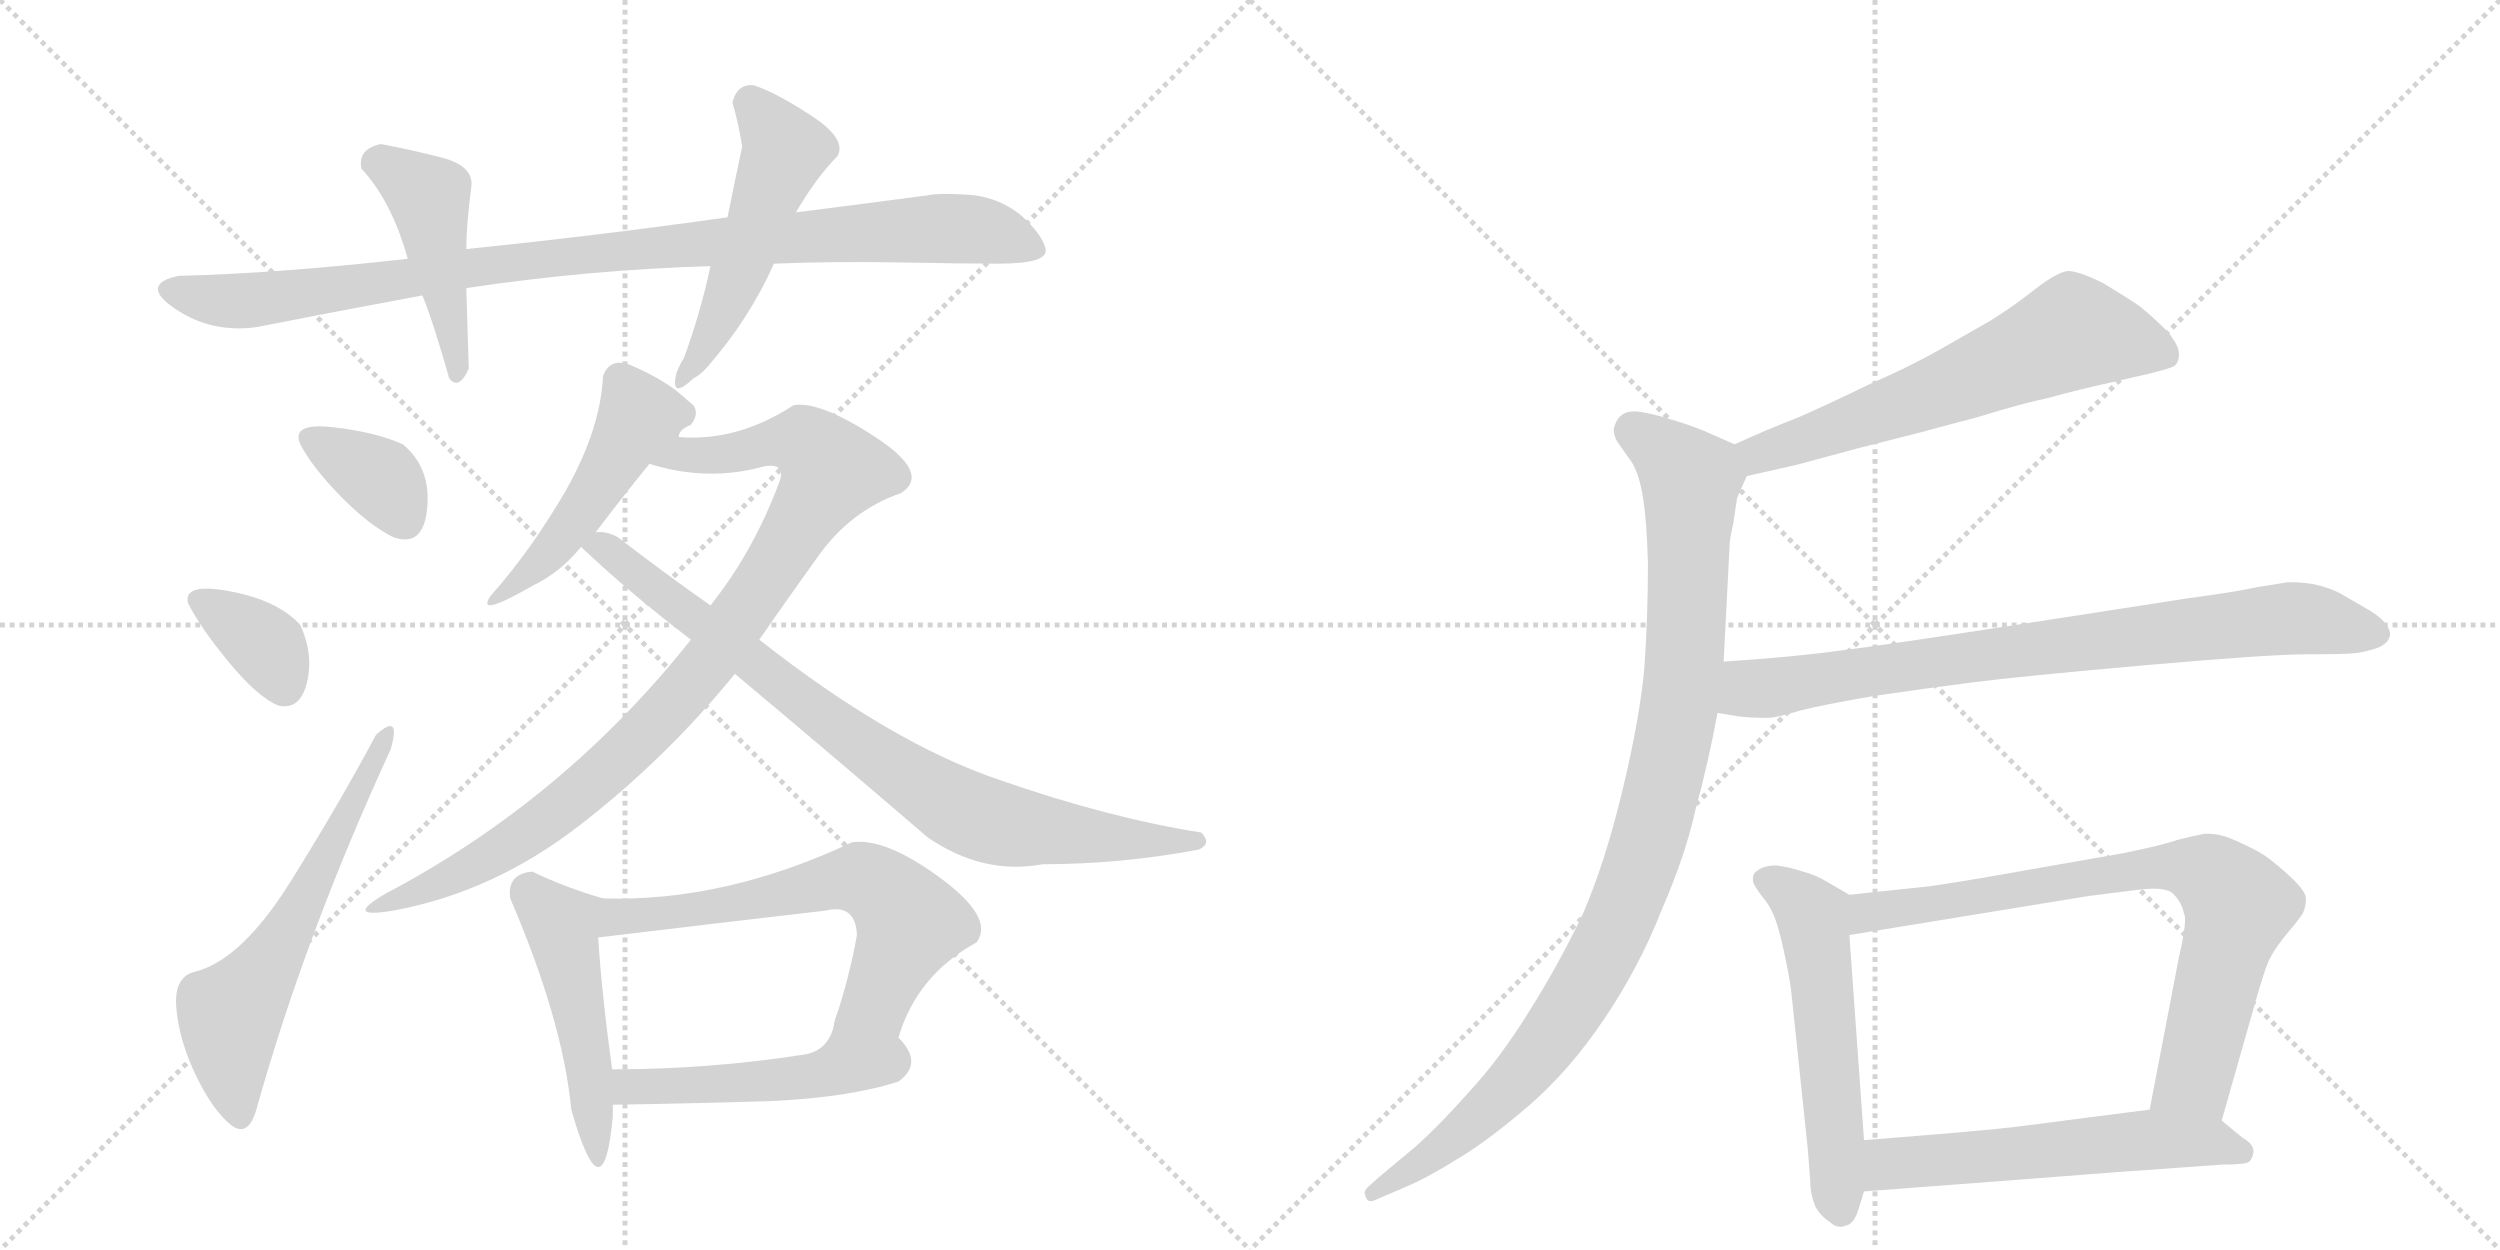 <svg version="1.1" viewBox="0 0 2048 1024" xmlns="http://www.w3.org/2000/svg">
  <g stroke="lightgray" stroke-dasharray="1,1" stroke-width="1" transform="scale(4, 4)">
    <line x1="0" y1="0" x2="256" y2="256"></line>
    <line x1="256" y1="0" x2="0" y2="256"></line>
    <line x1="128" y1="0" x2="128" y2="256"></line>
    <line x1="0" y1="128" x2="256" y2="128"></line>
    <line x1="256" y1="0" x2="512" y2="256"></line>
    <line x1="512" y1="0" x2="256" y2="256"></line>
    <line x1="384" y1="0" x2="384" y2="256"></line>
    <line x1="256" y1="128" x2="512" y2="128"></line>
  </g>
<g transform="scale(1, -1) translate(0, -850)">
   <style type="text/css">
    @keyframes keyframes0 {
      from {
       stroke: black;
       stroke-dashoffset: 965;
       stroke-width: 128;
       }
       76% {
       animation-timing-function: step-end;
       stroke: black;
       stroke-dashoffset: 0;
       stroke-width: 128;
       }
       to {
       stroke: black;
       stroke-width: 1024;
       }
       }
       #make-me-a-hanzi-animation-0 {
         animation: keyframes0 1.035s both;
         animation-delay: 0s;
         animation-timing-function: linear;
       }
    @keyframes keyframes1 {
      from {
       stroke: black;
       stroke-dashoffset: 450;
       stroke-width: 128;
       }
       59% {
       animation-timing-function: step-end;
       stroke: black;
       stroke-dashoffset: 0;
       stroke-width: 128;
       }
       to {
       stroke: black;
       stroke-width: 1024;
       }
       }
       #make-me-a-hanzi-animation-1 {
         animation: keyframes1 0.616s both;
         animation-delay: 1.035s;
         animation-timing-function: linear;
       }
    @keyframes keyframes2 {
      from {
       stroke: black;
       stroke-dashoffset: 501;
       stroke-width: 128;
       }
       62% {
       animation-timing-function: step-end;
       stroke: black;
       stroke-dashoffset: 0;
       stroke-width: 128;
       }
       to {
       stroke: black;
       stroke-width: 1024;
       }
       }
       #make-me-a-hanzi-animation-2 {
         animation: keyframes2 0.658s both;
         animation-delay: 1.652s;
         animation-timing-function: linear;
       }
    @keyframes keyframes3 {
      from {
       stroke: black;
       stroke-dashoffset: 353;
       stroke-width: 128;
       }
       53% {
       animation-timing-function: step-end;
       stroke: black;
       stroke-dashoffset: 0;
       stroke-width: 128;
       }
       to {
       stroke: black;
       stroke-width: 1024;
       }
       }
       #make-me-a-hanzi-animation-3 {
         animation: keyframes3 0.537s both;
         animation-delay: 2.309s;
         animation-timing-function: linear;
       }
    @keyframes keyframes4 {
      from {
       stroke: black;
       stroke-dashoffset: 355;
       stroke-width: 128;
       }
       54% {
       animation-timing-function: step-end;
       stroke: black;
       stroke-dashoffset: 0;
       stroke-width: 128;
       }
       to {
       stroke: black;
       stroke-width: 1024;
       }
       }
       #make-me-a-hanzi-animation-4 {
         animation: keyframes4 0.539s both;
         animation-delay: 2.847s;
         animation-timing-function: linear;
       }
    @keyframes keyframes5 {
      from {
       stroke: black;
       stroke-dashoffset: 599;
       stroke-width: 128;
       }
       66% {
       animation-timing-function: step-end;
       stroke: black;
       stroke-dashoffset: 0;
       stroke-width: 128;
       }
       to {
       stroke: black;
       stroke-width: 1024;
       }
       }
       #make-me-a-hanzi-animation-5 {
         animation: keyframes5 0.737s both;
         animation-delay: 3.385s;
         animation-timing-function: linear;
       }
    @keyframes keyframes6 {
      from {
       stroke: black;
       stroke-dashoffset: 489;
       stroke-width: 128;
       }
       61% {
       animation-timing-function: step-end;
       stroke: black;
       stroke-dashoffset: 0;
       stroke-width: 128;
       }
       to {
       stroke: black;
       stroke-width: 1024;
       }
       }
       #make-me-a-hanzi-animation-6 {
         animation: keyframes6 0.648s both;
         animation-delay: 4.123s;
         animation-timing-function: linear;
       }
    @keyframes keyframes7 {
      from {
       stroke: black;
       stroke-dashoffset: 918;
       stroke-width: 128;
       }
       75% {
       animation-timing-function: step-end;
       stroke: black;
       stroke-dashoffset: 0;
       stroke-width: 128;
       }
       to {
       stroke: black;
       stroke-width: 1024;
       }
       }
       #make-me-a-hanzi-animation-7 {
         animation: keyframes7 0.997s both;
         animation-delay: 4.771s;
         animation-timing-function: linear;
       }
    @keyframes keyframes8 {
      from {
       stroke: black;
       stroke-dashoffset: 822;
       stroke-width: 128;
       }
       73% {
       animation-timing-function: step-end;
       stroke: black;
       stroke-dashoffset: 0;
       stroke-width: 128;
       }
       to {
       stroke: black;
       stroke-width: 1024;
       }
       }
       #make-me-a-hanzi-animation-8 {
         animation: keyframes8 0.919s both;
         animation-delay: 5.768s;
         animation-timing-function: linear;
       }
    @keyframes keyframes9 {
      from {
       stroke: black;
       stroke-dashoffset: 475;
       stroke-width: 128;
       }
       61% {
       animation-timing-function: step-end;
       stroke: black;
       stroke-dashoffset: 0;
       stroke-width: 128;
       }
       to {
       stroke: black;
       stroke-width: 1024;
       }
       }
       #make-me-a-hanzi-animation-9 {
         animation: keyframes9 0.637s both;
         animation-delay: 6.687s;
         animation-timing-function: linear;
       }
    @keyframes keyframes10 {
      from {
       stroke: black;
       stroke-dashoffset: 625;
       stroke-width: 128;
       }
       67% {
       animation-timing-function: step-end;
       stroke: black;
       stroke-dashoffset: 0;
       stroke-width: 128;
       }
       to {
       stroke: black;
       stroke-width: 1024;
       }
       }
       #make-me-a-hanzi-animation-10 {
         animation: keyframes10 0.759s both;
         animation-delay: 7.323s;
         animation-timing-function: linear;
       }
    @keyframes keyframes11 {
      from {
       stroke: black;
       stroke-dashoffset: 484;
       stroke-width: 128;
       }
       61% {
       animation-timing-function: step-end;
       stroke: black;
       stroke-dashoffset: 0;
       stroke-width: 128;
       }
       to {
       stroke: black;
       stroke-width: 1024;
       }
       }
       #make-me-a-hanzi-animation-11 {
         animation: keyframes11 0.644s both;
         animation-delay: 8.082s;
         animation-timing-function: linear;
       }
    @keyframes keyframes12 {
      from {
       stroke: black;
       stroke-dashoffset: 621;
       stroke-width: 128;
       }
       67% {
       animation-timing-function: step-end;
       stroke: black;
       stroke-dashoffset: 0;
       stroke-width: 128;
       }
       to {
       stroke: black;
       stroke-width: 1024;
       }
       }
       #make-me-a-hanzi-animation-12 {
         animation: keyframes12 0.755s both;
         animation-delay: 8.726s;
         animation-timing-function: linear;
       }
    @keyframes keyframes13 {
      from {
       stroke: black;
       stroke-dashoffset: 995;
       stroke-width: 128;
       }
       76% {
       animation-timing-function: step-end;
       stroke: black;
       stroke-dashoffset: 0;
       stroke-width: 128;
       }
       to {
       stroke: black;
       stroke-width: 1024;
       }
       }
       #make-me-a-hanzi-animation-13 {
         animation: keyframes13 1.06s both;
         animation-delay: 9.481s;
         animation-timing-function: linear;
       }
    @keyframes keyframes14 {
      from {
       stroke: black;
       stroke-dashoffset: 802;
       stroke-width: 128;
       }
       72% {
       animation-timing-function: step-end;
       stroke: black;
       stroke-dashoffset: 0;
       stroke-width: 128;
       }
       to {
       stroke: black;
       stroke-width: 1024;
       }
       }
       #make-me-a-hanzi-animation-14 {
         animation: keyframes14 0.903s both;
         animation-delay: 10.541s;
         animation-timing-function: linear;
       }
    @keyframes keyframes15 {
      from {
       stroke: black;
       stroke-dashoffset: 550;
       stroke-width: 128;
       }
       64% {
       animation-timing-function: step-end;
       stroke: black;
       stroke-dashoffset: 0;
       stroke-width: 128;
       }
       to {
       stroke: black;
       stroke-width: 1024;
       }
       }
       #make-me-a-hanzi-animation-15 {
         animation: keyframes15 0.698s both;
         animation-delay: 11.444s;
         animation-timing-function: linear;
       }
    @keyframes keyframes16 {
      from {
       stroke: black;
       stroke-dashoffset: 769;
       stroke-width: 128;
       }
       71% {
       animation-timing-function: step-end;
       stroke: black;
       stroke-dashoffset: 0;
       stroke-width: 128;
       }
       to {
       stroke: black;
       stroke-width: 1024;
       }
       }
       #make-me-a-hanzi-animation-16 {
         animation: keyframes16 0.876s both;
         animation-delay: 12.141s;
         animation-timing-function: linear;
       }
    @keyframes keyframes17 {
      from {
       stroke: black;
       stroke-dashoffset: 568;
       stroke-width: 128;
       }
       65% {
       animation-timing-function: step-end;
       stroke: black;
       stroke-dashoffset: 0;
       stroke-width: 128;
       }
       to {
       stroke: black;
       stroke-width: 1024;
       }
       }
       #make-me-a-hanzi-animation-17 {
         animation: keyframes17 0.712s both;
         animation-delay: 13.017s;
         animation-timing-function: linear;
       }
</style>
<path d="M 634 634 Q 684 636 737 635 Q 790 634 818 634 Q 859 634 856.5 646 Q 854 658 836 674 Q 817 689 793 690.5 Q 769 692 760 690 Q 707 683 652 676 L 596 672 Q 490 657 382 646 L 334 638 Q 228 626 146 624 Q 114 617 143.5 597 Q 173 577 210 582 Q 276 595 346 608 L 382 614 Q 482 629 582 632 L 634 634 Z" fill="lightgray"></path> 
<path d="M 382 646 Q 382 665 386 696 Q 389 714 361.5 721 Q 334 728 312 732 Q 293 728 296 712 Q 321 685 334 638 L 346 608 Q 355 586 368 540 Q 376 530 384 548 Q 383 584 382 614 L 382 646 Z" fill="lightgray"></path> 
<path d="M 554 544 Q 549 522 568 540 Q 574 543 580 550 Q 614 589 634 634 L 652 676 Q 669 705 686 722 Q 694 736 665 755 Q 636 774 618 780 Q 604 782 600 766 Q 605 749 608 730 Q 602 702 596 672 L 582 632 Q 574 594 560 556 Q 558 554 554 544 Z" fill="lightgray"></path> 
<path d="M 322 410 Q 347 401 350 434 Q 353 467 330 486 Q 308 496 273 500 Q 238 504 246 486 Q 256 467 279 443.5 Q 302 420 322 410 Z" fill="lightgray"></path> 
<path d="M 228 272 Q 246 268 251.5 291 Q 257 314 246 338 Q 228 358 189 365.5 Q 150 373 154 356 Q 164 336 187.5 307.5 Q 211 279 228 272 Z" fill="lightgray"></path> 
<path d="M 210 -59 Q 250 84 320 236 Q 329 267 308 248 Q 277 190 237.5 127 Q 198 64 160 54 Q 142 50 144.5 23.5 Q 147 -3 160.5 -31 Q 174 -59 188.5 -71 Q 203 -83 210 -59 Z" fill="lightgray"></path> 
<path d="M 568 518 L 554 530 Q 538 542 514 552 Q 499 556 494 542 Q 492 499 464 449 Q 435 399 402 362 Q 389 343 436 370 Q 459 381 476 402 L 488 414 Q 510 443 532 470 C 551 493 541 466 556 492 Q 556 498 566 502 Q 573 511 568 518 Z" fill="lightgray"></path> 
<path d="M 566 326 Q 462 195 316 118 Q 280 97 322 104 Q 404 119 475 174 Q 546 229 602 298 L 622 326 Q 642 355 670 394 Q 697 432 738 446 Q 763 462 717 492 Q 671 522 650 518 Q 604 488 556 492 C 526 492 503 477 532 470 Q 580 455 626 468 Q 645 471 638 454 Q 617 398 582 354 L 566 326 Z" fill="lightgray"></path> 
<path d="M 476 402 Q 516 364 566 326 L 602 298 Q 675 237 760 164 Q 805 133 854 142 Q 918 142 982 154 Q 993 159 984 168 Q 908 180 819 211 Q 730 241 622 326 L 582 354 Q 545 380 506 410 Q 497 415 488 414 C 459 420 456 421 476 402 Z" fill="lightgray"></path> 
<path d="M 494 114 Q 463 123 436 136 Q 415 134 418 114 Q 461 14 468 -59 Q 494 -150 502 -65 L 502 -55 L 502 -30 Q 493 35 490 82 C 488 112 500 112 494 114 Z" fill="lightgray"></path> 
<path d="M 736 0 Q 751 51 800 78 Q 815 98 770 131 Q 725 164 698 160 Q 594 111 494 114 C 464 114 460 78 490 82 Q 581 93 676 104 Q 701 110 702 84 Q 696 50 684 14 C 675 -15 726 -28 736 0 Z" fill="lightgray"></path> 
<path d="M 736 -36 Q 757 -21 736 0 C 716 23 691 43 684 14 Q 680 -11 658 -14 Q 581 -26 502 -26 C 472 -26 467 -56 502 -55 Q 567 -54 632 -52 Q 696 -49 736 -36 Z" fill="lightgray"></path> 
<path d="M 1431 460 L 1471 469 L 1523 483 L 1574 496 Q 1581 498 1619 508 Q 1658 520 1678 524 Q 1699 530 1735 538 L 1761 544 Q 1777 548 1781 550 Q 1785 553 1785 560 Q 1785 568 1774 580 Q 1763 591 1753 599 Q 1743 606 1723 618 Q 1703 628 1694 628 Q 1685 627 1667 613 Q 1648 598 1630 587 L 1588 563 Q 1565 550 1531 535 Q 1498 519 1473 508 Q 1447 498 1421 486 C 1394 474 1402 453 1431 460 Z" fill="lightgray"></path> 
<path d="M 1421 486 L 1396 497 Q 1381 503 1370 506 Q 1358 510 1347 512 Q 1342 513 1339 513 Q 1333 513 1330 511 Q 1325 508 1323 502 Q 1322 500 1322 498 Q 1322 493 1325 488 L 1337 471 Q 1343 461 1346 442 Q 1349 424 1350 388 Q 1350 345 1347 302 Q 1343 260 1329 202 Q 1315 144 1297 102 Q 1277 60 1253 22 Q 1229 -17 1203 -45 Q 1179 -72 1160 -89 L 1130 -114 L 1120 -123 Q 1118 -125 1118 -127 Q 1118 -129 1119 -131 Q 1120 -134 1123 -134 Q 1125 -134 1129 -132 L 1150 -123 Q 1169 -115 1193 -100 Q 1217 -86 1251 -57 Q 1285 -28 1314 15 Q 1343 58 1361 104 Q 1381 150 1389 187 Q 1399 223 1407 266 L 1412 308 L 1417 405 Q 1417 408 1420 422 Q 1422 436 1423 442 Q 1425 447 1431 460 C 1438 478 1438 478 1421 486 Z" fill="lightgray"></path> 
<path d="M 1407 266 L 1425 263 Q 1434 262 1442 262 L 1449 262 Q 1455 262 1475 268 Q 1495 273 1536 280 Q 1577 286 1616 291 Q 1655 296 1757 305 Q 1859 314 1890 314 Q 1922 314 1930 315 Q 1938 316 1947 319 Q 1955 322 1957 327 Q 1958 329 1958 330 Q 1958 334 1955 338 Q 1951 344 1941 350 L 1917 364 Q 1899 373 1878 373 L 1874 373 Q 1867 372 1849 369 Q 1831 365 1793 360 L 1664 340 Q 1541 321 1507 317 Q 1472 312 1412 308 C 1382 306 1377 271 1407 266 Z" fill="lightgray"></path> 
<path d="M 1515 117 L 1496 128 Q 1488 133 1477 136 Q 1465 140 1455 141 Q 1445 141 1440 137 Q 1436 135 1436 130 L 1436 128 Q 1437 124 1444 115 Q 1451 107 1455 95 Q 1459 83 1463 63 Q 1467 44 1468 32 L 1481 -92 L 1483 -118 Q 1483 -128 1487 -138 Q 1491 -146 1499 -151 Q 1503 -155 1508 -155 Q 1510 -155 1512 -154 Q 1519 -153 1523 -139 L 1527 -126 L 1527 -84 L 1515 84 C 1513 114 1517 116 1515 117 Z" fill="lightgray"></path> 
<path d="M 1820 -68 L 1849 34 Q 1855 55 1859 64 Q 1864 74 1875 87 Q 1886 100 1887 103 Q 1889 108 1889 114 Q 1889 120 1876 132 Q 1863 144 1854 150 Q 1844 156 1830 162 Q 1819 167 1809 167 L 1806 167 Q 1800 166 1784 162 Q 1769 157 1739 151 L 1659 137 Q 1609 128 1581 124 L 1515 117 C 1485 114 1485 79 1515 84 L 1711 116 L 1751 121 Q 1758 122 1764 122 Q 1777 122 1781 117 Q 1787 111 1789 102 Q 1790 100 1790 97 Q 1790 87 1785 66 L 1761 -59 C 1755 -88 1812 -97 1820 -68 Z" fill="lightgray"></path> 
<path d="M 1527 -126 L 1633 -118 L 1737 -110 L 1821 -104 Q 1839 -104 1842 -102 Q 1845 -100 1846 -94 L 1846 -93 Q 1846 -87 1837 -82 L 1820 -68 C 1803 -54 1791 -55 1761 -59 L 1652 -73 Q 1629 -76 1527 -84 C 1497 -86 1497 -128 1527 -126 Z" fill="lightgray"></path> 
      <clipPath id="make-me-a-hanzi-clip-0">
      <path d="M 634 634 Q 684 636 737 635 Q 790 634 818 634 Q 859 634 856.5 646 Q 854 658 836 674 Q 817 689 793 690.5 Q 769 692 760 690 Q 707 683 652 676 L 596 672 Q 490 657 382 646 L 334 638 Q 228 626 146 624 Q 114 617 143.5 597 Q 173 577 210 582 Q 276 595 346 608 L 382 614 Q 482 629 582 632 L 634 634 Z" fill="lightgray"></path>
      </clipPath>
      <path clip-path="url(#make-me-a-hanzi-clip-0)" d="M 143 611 L 201 603 L 407 634 L 741 662 L 796 662 L 846 647 " fill="none" id="make-me-a-hanzi-animation-0" stroke-dasharray="837 1674" stroke-linecap="round"></path>

      <clipPath id="make-me-a-hanzi-clip-1">
      <path d="M 382 646 Q 382 665 386 696 Q 389 714 361.5 721 Q 334 728 312 732 Q 293 728 296 712 Q 321 685 334 638 L 346 608 Q 355 586 368 540 Q 376 530 384 548 Q 383 584 382 614 L 382 646 Z" fill="lightgray"></path>
      </clipPath>
      <path clip-path="url(#make-me-a-hanzi-clip-1)" d="M 310 716 L 351 688 L 375 546 " fill="none" id="make-me-a-hanzi-animation-1" stroke-dasharray="322 644" stroke-linecap="round"></path>

      <clipPath id="make-me-a-hanzi-clip-2">
      <path d="M 554 544 Q 549 522 568 540 Q 574 543 580 550 Q 614 589 634 634 L 652 676 Q 669 705 686 722 Q 694 736 665 755 Q 636 774 618 780 Q 604 782 600 766 Q 605 749 608 730 Q 602 702 596 672 L 582 632 Q 574 594 560 556 Q 558 554 554 544 Z" fill="lightgray"></path>
      </clipPath>
      <path clip-path="url(#make-me-a-hanzi-clip-2)" d="M 615 765 L 643 727 L 595 601 L 563 547 " fill="none" id="make-me-a-hanzi-animation-2" stroke-dasharray="373 746" stroke-linecap="round"></path>

      <clipPath id="make-me-a-hanzi-clip-3">
      <path d="M 322 410 Q 347 401 350 434 Q 353 467 330 486 Q 308 496 273 500 Q 238 504 246 486 Q 256 467 279 443.5 Q 302 420 322 410 Z" fill="lightgray"></path>
      </clipPath>
      <path clip-path="url(#make-me-a-hanzi-clip-3)" d="M 262 489 L 312 458 L 331 425 " fill="none" id="make-me-a-hanzi-animation-3" stroke-dasharray="225 450" stroke-linecap="round"></path>

      <clipPath id="make-me-a-hanzi-clip-4">
      <path d="M 228 272 Q 246 268 251.5 291 Q 257 314 246 338 Q 228 358 189 365.5 Q 150 373 154 356 Q 164 336 187.5 307.5 Q 211 279 228 272 Z" fill="lightgray"></path>
      </clipPath>
      <path clip-path="url(#make-me-a-hanzi-clip-4)" d="M 164 358 L 214 325 L 232 290 " fill="none" id="make-me-a-hanzi-animation-4" stroke-dasharray="227 454" stroke-linecap="round"></path>

      <clipPath id="make-me-a-hanzi-clip-5">
      <path d="M 210 -59 Q 250 84 320 236 Q 329 267 308 248 Q 277 190 237.5 127 Q 198 64 160 54 Q 142 50 144.5 23.5 Q 147 -3 160.5 -31 Q 174 -59 188.5 -71 Q 203 -83 210 -59 Z" fill="lightgray"></path>
      </clipPath>
      <path clip-path="url(#make-me-a-hanzi-clip-5)" d="M 197 -62 L 189 -24 L 189 19 L 251 114 L 318 246 " fill="none" id="make-me-a-hanzi-animation-5" stroke-dasharray="471 942" stroke-linecap="round"></path>

      <clipPath id="make-me-a-hanzi-clip-6">
      <path d="M 568 518 L 554 530 Q 538 542 514 552 Q 499 556 494 542 Q 492 499 464 449 Q 435 399 402 362 Q 389 343 436 370 Q 459 381 476 402 L 488 414 Q 510 443 532 470 C 551 493 541 466 556 492 Q 556 498 566 502 Q 573 511 568 518 Z" fill="lightgray"></path>
      </clipPath>
      <path clip-path="url(#make-me-a-hanzi-clip-6)" d="M 558 511 L 524 509 L 472 424 L 423 365 L 410 365 L 405 357 " fill="none" id="make-me-a-hanzi-animation-6" stroke-dasharray="361 722" stroke-linecap="round"></path>

      <clipPath id="make-me-a-hanzi-clip-7">
      <path d="M 566 326 Q 462 195 316 118 Q 280 97 322 104 Q 404 119 475 174 Q 546 229 602 298 L 622 326 Q 642 355 670 394 Q 697 432 738 446 Q 763 462 717 492 Q 671 522 650 518 Q 604 488 556 492 C 526 492 503 477 532 470 Q 580 455 626 468 Q 645 471 638 454 Q 617 398 582 354 L 566 326 Z" fill="lightgray"></path>
      </clipPath>
      <path clip-path="url(#make-me-a-hanzi-clip-7)" d="M 540 469 L 562 478 L 659 488 L 681 464 L 587 316 L 512 233 L 420 159 L 327 114 " fill="none" id="make-me-a-hanzi-animation-7" stroke-dasharray="790 1580" stroke-linecap="round"></path>

      <clipPath id="make-me-a-hanzi-clip-8">
      <path d="M 476 402 Q 516 364 566 326 L 602 298 Q 675 237 760 164 Q 805 133 854 142 Q 918 142 982 154 Q 993 159 984 168 Q 908 180 819 211 Q 730 241 622 326 L 582 354 Q 545 380 506 410 Q 497 415 488 414 C 459 420 456 421 476 402 Z" fill="lightgray"></path>
      </clipPath>
      <path clip-path="url(#make-me-a-hanzi-clip-8)" d="M 484 400 L 493 403 L 505 395 L 704 240 L 794 183 L 861 168 L 976 162 " fill="none" id="make-me-a-hanzi-animation-8" stroke-dasharray="694 1388" stroke-linecap="round"></path>

      <clipPath id="make-me-a-hanzi-clip-9">
      <path d="M 494 114 Q 463 123 436 136 Q 415 134 418 114 Q 461 14 468 -59 Q 494 -150 502 -65 L 502 -55 L 502 -30 Q 493 35 490 82 C 488 112 500 112 494 114 Z" fill="lightgray"></path>
      </clipPath>
      <path clip-path="url(#make-me-a-hanzi-clip-9)" d="M 435 119 L 461 91 L 483 -24 L 482 -77 L 492 -82 " fill="none" id="make-me-a-hanzi-animation-9" stroke-dasharray="347 694" stroke-linecap="round"></path>

      <clipPath id="make-me-a-hanzi-clip-10">
      <path d="M 736 0 Q 751 51 800 78 Q 815 98 770 131 Q 725 164 698 160 Q 594 111 494 114 C 464 114 460 78 490 82 Q 581 93 676 104 Q 701 110 702 84 Q 696 50 684 14 C 675 -15 726 -28 736 0 Z" fill="lightgray"></path>
      </clipPath>
      <path clip-path="url(#make-me-a-hanzi-clip-10)" d="M 497 87 L 507 99 L 606 111 L 704 131 L 728 117 L 745 94 L 720 34 L 692 19 " fill="none" id="make-me-a-hanzi-animation-10" stroke-dasharray="497 994" stroke-linecap="round"></path>

      <clipPath id="make-me-a-hanzi-clip-11">
      <path d="M 736 -36 Q 757 -21 736 0 C 716 23 691 43 684 14 Q 680 -11 658 -14 Q 581 -26 502 -26 C 472 -26 467 -56 502 -55 Q 567 -54 632 -52 Q 696 -49 736 -36 Z" fill="lightgray"></path>
      </clipPath>
      <path clip-path="url(#make-me-a-hanzi-clip-11)" d="M 510 -28 L 516 -40 L 566 -40 L 657 -33 L 699 -18 L 728 -19 " fill="none" id="make-me-a-hanzi-animation-11" stroke-dasharray="356 712" stroke-linecap="round"></path>

      <clipPath id="make-me-a-hanzi-clip-12">
      <path d="M 1431 460 L 1471 469 L 1523 483 L 1574 496 Q 1581 498 1619 508 Q 1658 520 1678 524 Q 1699 530 1735 538 L 1761 544 Q 1777 548 1781 550 Q 1785 553 1785 560 Q 1785 568 1774 580 Q 1763 591 1753 599 Q 1743 606 1723 618 Q 1703 628 1694 628 Q 1685 627 1667 613 Q 1648 598 1630 587 L 1588 563 Q 1565 550 1531 535 Q 1498 519 1473 508 Q 1447 498 1421 486 C 1394 474 1402 453 1431 460 Z" fill="lightgray"></path>
      </clipPath>
      <path clip-path="url(#make-me-a-hanzi-clip-12)" d="M 1774 559 L 1698 578 L 1486 492 L 1441 478 L 1431 482 " fill="none" id="make-me-a-hanzi-animation-12" stroke-dasharray="493 986" stroke-linecap="round"></path>

      <clipPath id="make-me-a-hanzi-clip-13">
      <path d="M 1421 486 L 1396 497 Q 1381 503 1370 506 Q 1358 510 1347 512 Q 1342 513 1339 513 Q 1333 513 1330 511 Q 1325 508 1323 502 Q 1322 500 1322 498 Q 1322 493 1325 488 L 1337 471 Q 1343 461 1346 442 Q 1349 424 1350 388 Q 1350 345 1347 302 Q 1343 260 1329 202 Q 1315 144 1297 102 Q 1277 60 1253 22 Q 1229 -17 1203 -45 Q 1179 -72 1160 -89 L 1130 -114 L 1120 -123 Q 1118 -125 1118 -127 Q 1118 -129 1119 -131 Q 1120 -134 1123 -134 Q 1125 -134 1129 -132 L 1150 -123 Q 1169 -115 1193 -100 Q 1217 -86 1251 -57 Q 1285 -28 1314 15 Q 1343 58 1361 104 Q 1381 150 1389 187 Q 1399 223 1407 266 L 1412 308 L 1417 405 Q 1417 408 1420 422 Q 1422 436 1423 442 Q 1425 447 1431 460 C 1438 478 1438 478 1421 486 Z" fill="lightgray"></path>
      </clipPath>
      <path clip-path="url(#make-me-a-hanzi-clip-13)" d="M 1336 497 L 1385 457 L 1380 305 L 1367 225 L 1347 151 L 1309 60 L 1260 -14 L 1180 -92 L 1124 -128 " fill="none" id="make-me-a-hanzi-animation-13" stroke-dasharray="867 1734" stroke-linecap="round"></path>

      <clipPath id="make-me-a-hanzi-clip-14">
      <path d="M 1407 266 L 1425 263 Q 1434 262 1442 262 L 1449 262 Q 1455 262 1475 268 Q 1495 273 1536 280 Q 1577 286 1616 291 Q 1655 296 1757 305 Q 1859 314 1890 314 Q 1922 314 1930 315 Q 1938 316 1947 319 Q 1955 322 1957 327 Q 1958 329 1958 330 Q 1958 334 1955 338 Q 1951 344 1941 350 L 1917 364 Q 1899 373 1878 373 L 1874 373 Q 1867 372 1849 369 Q 1831 365 1793 360 L 1664 340 Q 1541 321 1507 317 Q 1472 312 1412 308 C 1382 306 1377 271 1407 266 Z" fill="lightgray"></path>
      </clipPath>
      <path clip-path="url(#make-me-a-hanzi-clip-14)" d="M 1413 272 L 1430 285 L 1849 341 L 1883 344 L 1949 331 " fill="none" id="make-me-a-hanzi-animation-14" stroke-dasharray="674 1348" stroke-linecap="round"></path>

      <clipPath id="make-me-a-hanzi-clip-15">
      <path d="M 1515 117 L 1496 128 Q 1488 133 1477 136 Q 1465 140 1455 141 Q 1445 141 1440 137 Q 1436 135 1436 130 L 1436 128 Q 1437 124 1444 115 Q 1451 107 1455 95 Q 1459 83 1463 63 Q 1467 44 1468 32 L 1481 -92 L 1483 -118 Q 1483 -128 1487 -138 Q 1491 -146 1499 -151 Q 1503 -155 1508 -155 Q 1510 -155 1512 -154 Q 1519 -153 1523 -139 L 1527 -126 L 1527 -84 L 1515 84 C 1513 114 1517 116 1515 117 Z" fill="lightgray"></path>
      </clipPath>
      <path clip-path="url(#make-me-a-hanzi-clip-15)" d="M 1446 129 L 1466 119 L 1485 99 L 1507 -144 " fill="none" id="make-me-a-hanzi-animation-15" stroke-dasharray="422 844" stroke-linecap="round"></path>

      <clipPath id="make-me-a-hanzi-clip-16">
      <path d="M 1820 -68 L 1849 34 Q 1855 55 1859 64 Q 1864 74 1875 87 Q 1886 100 1887 103 Q 1889 108 1889 114 Q 1889 120 1876 132 Q 1863 144 1854 150 Q 1844 156 1830 162 Q 1819 167 1809 167 L 1806 167 Q 1800 166 1784 162 Q 1769 157 1739 151 L 1659 137 Q 1609 128 1581 124 L 1515 117 C 1485 114 1485 79 1515 84 L 1711 116 L 1751 121 Q 1758 122 1764 122 Q 1777 122 1781 117 Q 1787 111 1789 102 Q 1790 100 1790 97 Q 1790 87 1785 66 L 1761 -59 C 1755 -88 1812 -97 1820 -68 Z" fill="lightgray"></path>
      </clipPath>
      <path clip-path="url(#make-me-a-hanzi-clip-16)" d="M 1522 90 L 1531 103 L 1681 127 L 1771 140 L 1808 135 L 1834 108 L 1798 -33 L 1770 -53 " fill="none" id="make-me-a-hanzi-animation-16" stroke-dasharray="641 1282" stroke-linecap="round"></path>

      <clipPath id="make-me-a-hanzi-clip-17">
      <path d="M 1527 -126 L 1633 -118 L 1737 -110 L 1821 -104 Q 1839 -104 1842 -102 Q 1845 -100 1846 -94 L 1846 -93 Q 1846 -87 1837 -82 L 1820 -68 C 1803 -54 1791 -55 1761 -59 L 1652 -73 Q 1629 -76 1527 -84 C 1497 -86 1497 -128 1527 -126 Z" fill="lightgray"></path>
      </clipPath>
      <path clip-path="url(#make-me-a-hanzi-clip-17)" d="M 1534 -119 L 1546 -105 L 1563 -102 L 1765 -83 L 1810 -85 L 1837 -94 " fill="none" id="make-me-a-hanzi-animation-17" stroke-dasharray="440 880" stroke-linecap="round"></path>

</g>
</svg>
